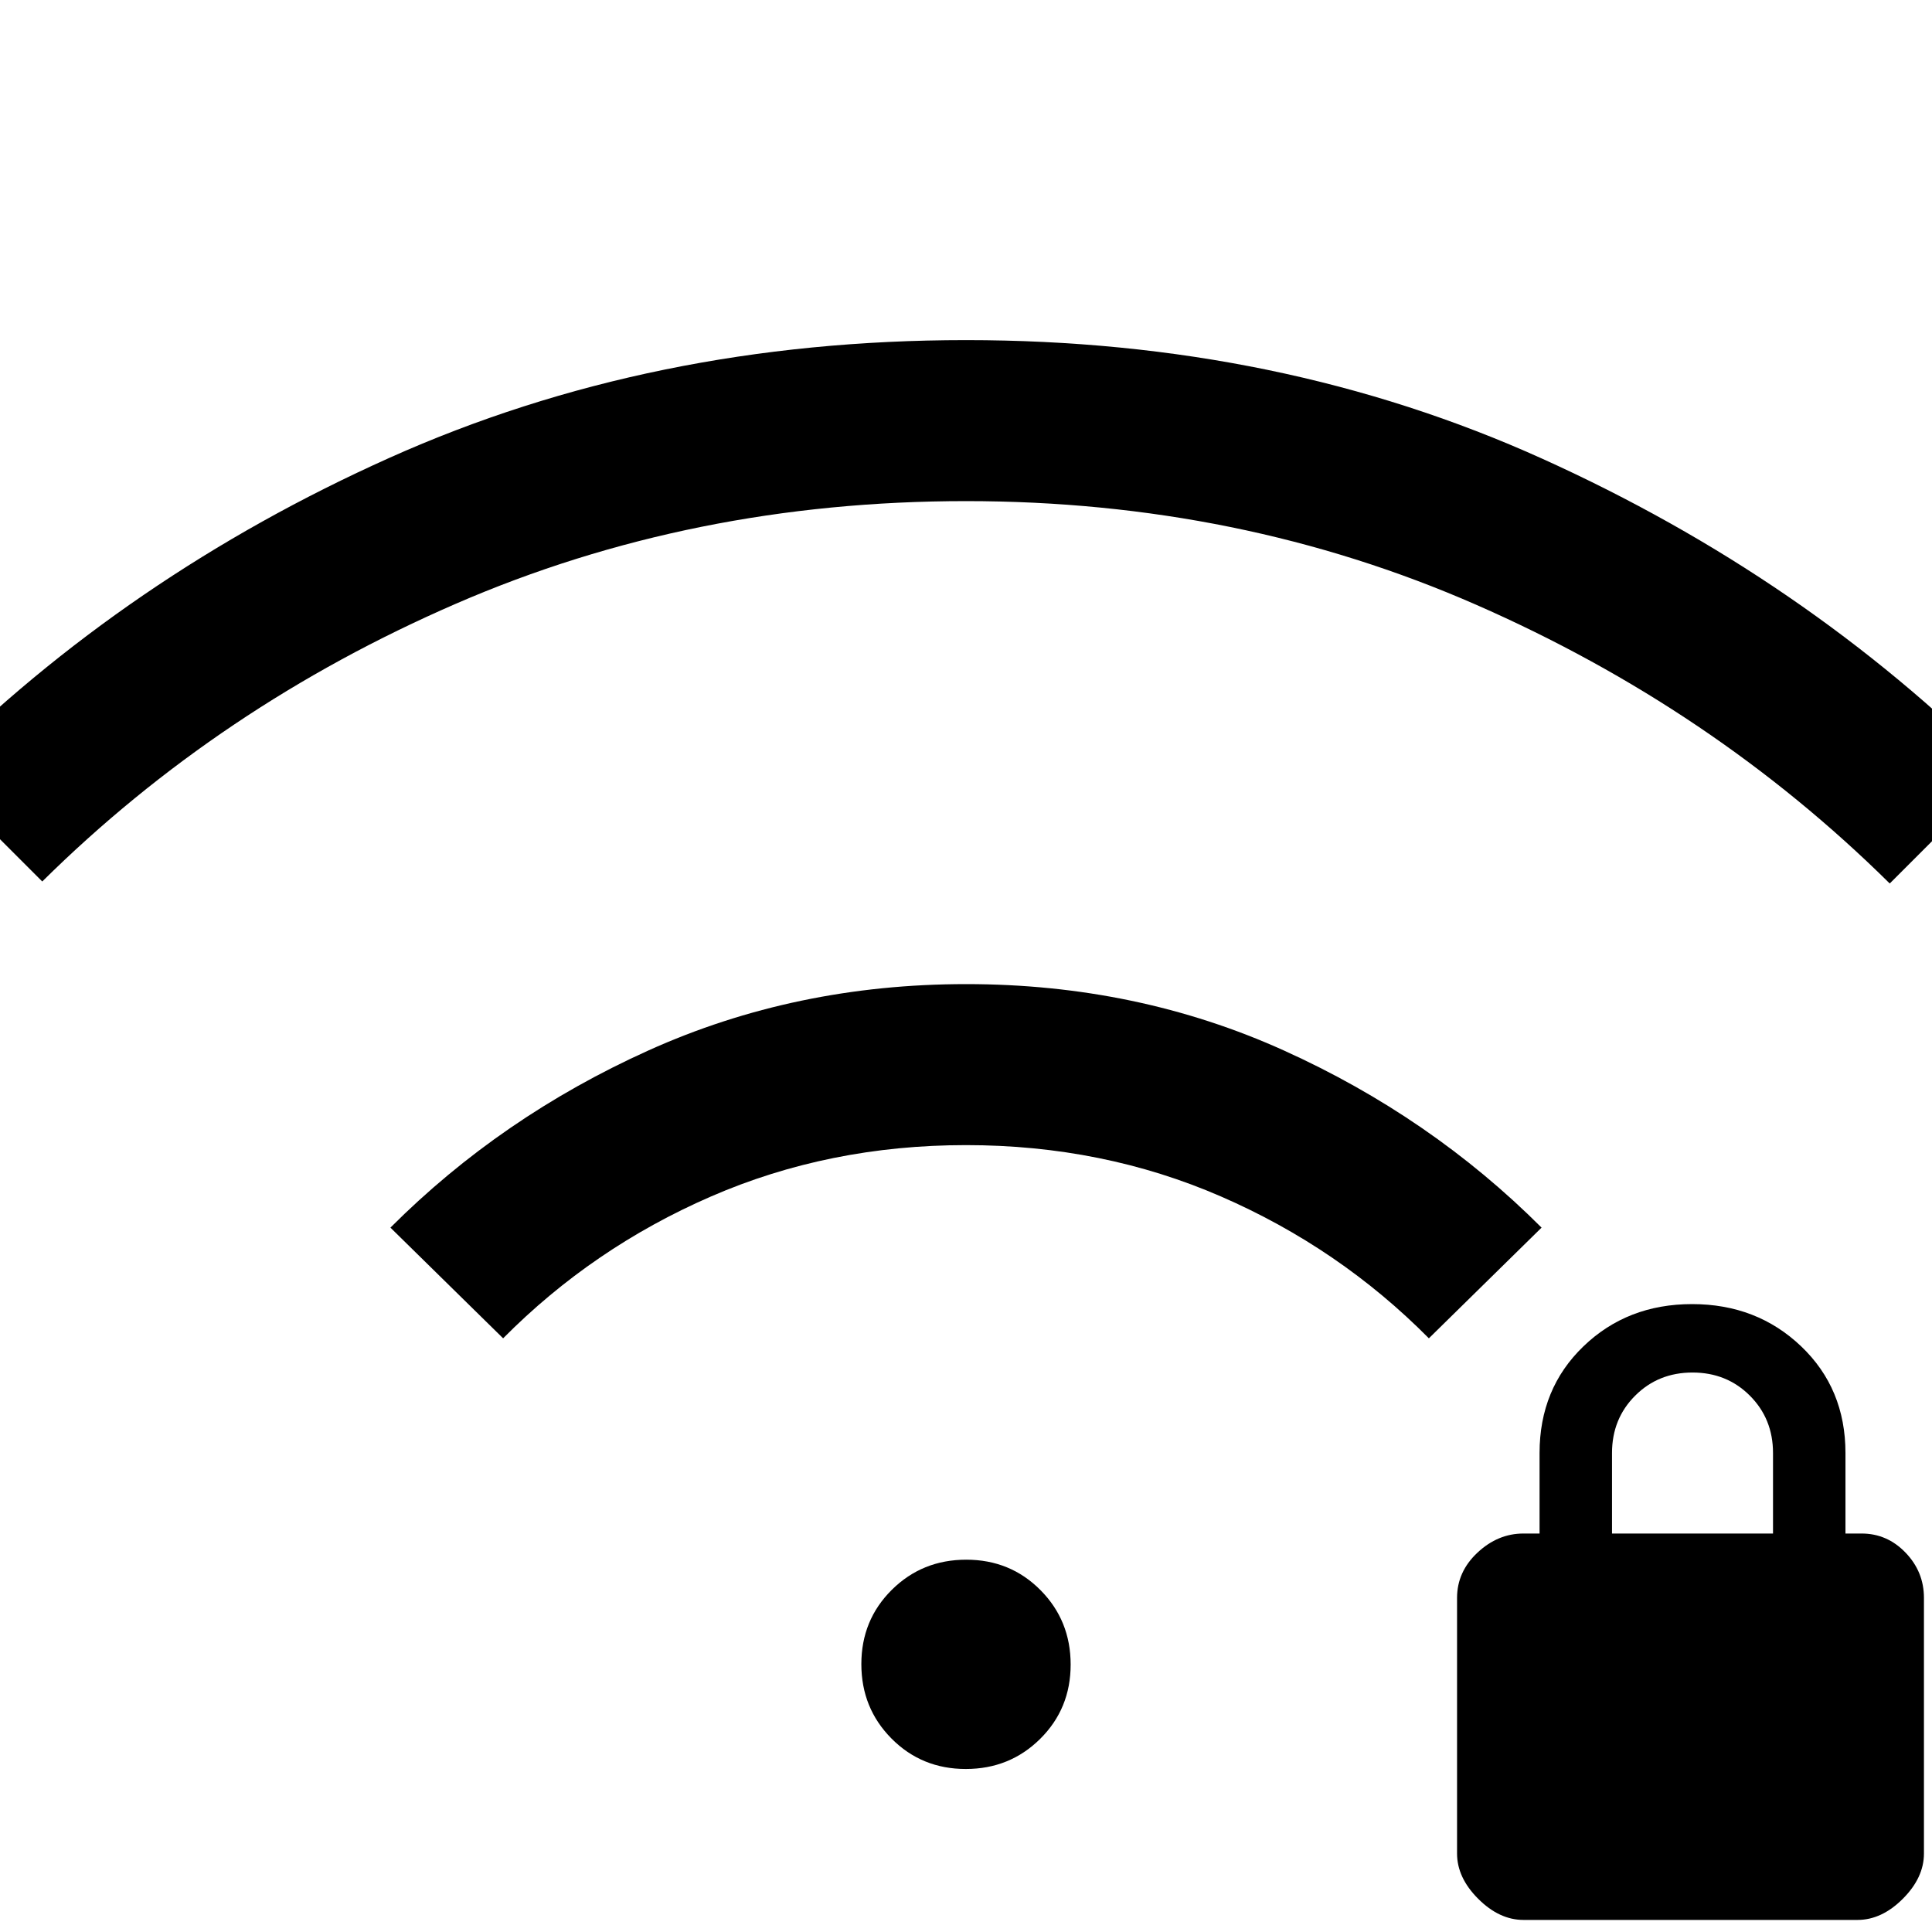 <svg xmlns="http://www.w3.org/2000/svg" height="24" viewBox="0 -960 960 960" width="24"><path d="m21-522-55-55q97-97 227.5-155.5T480-791q156 0 286.5 59T994-576l-55 55q-88-87-205.5-138.5T480-711q-136 0-253.5 51T21-522Zm229 227-56-55q55-55 128.13-88 73.12-33 158-33Q565-471 638-438t128 88l-56 55q-44.55-44.94-103.28-70.47Q548-391 480-391t-126.73 25.53Q294.55-339.94 250-295ZM479.89-81Q458-81 443-96.11q-15-15.12-15-37Q428-155 443.11-170q15.12-15 37-15Q502-185 517-169.89q15 15.12 15 37Q532-111 516.89-96q-15.12 15-37 15ZM757-6q-12 0-22.5-10.5T724-39v-127q0-13 10.14-22.5T757-198h8v-40q0-32 21.79-53t54-21Q873-312 895-291t22 53v40h8q12.72 0 21.86 9.5Q956-179 956-166v127q0 12-10.5 22.5T923-6H757Zm44-192h80v-40q0-17-11.5-28.5T841-278q-17 0-28.5 11.5T801-238v40Z"/></svg>
